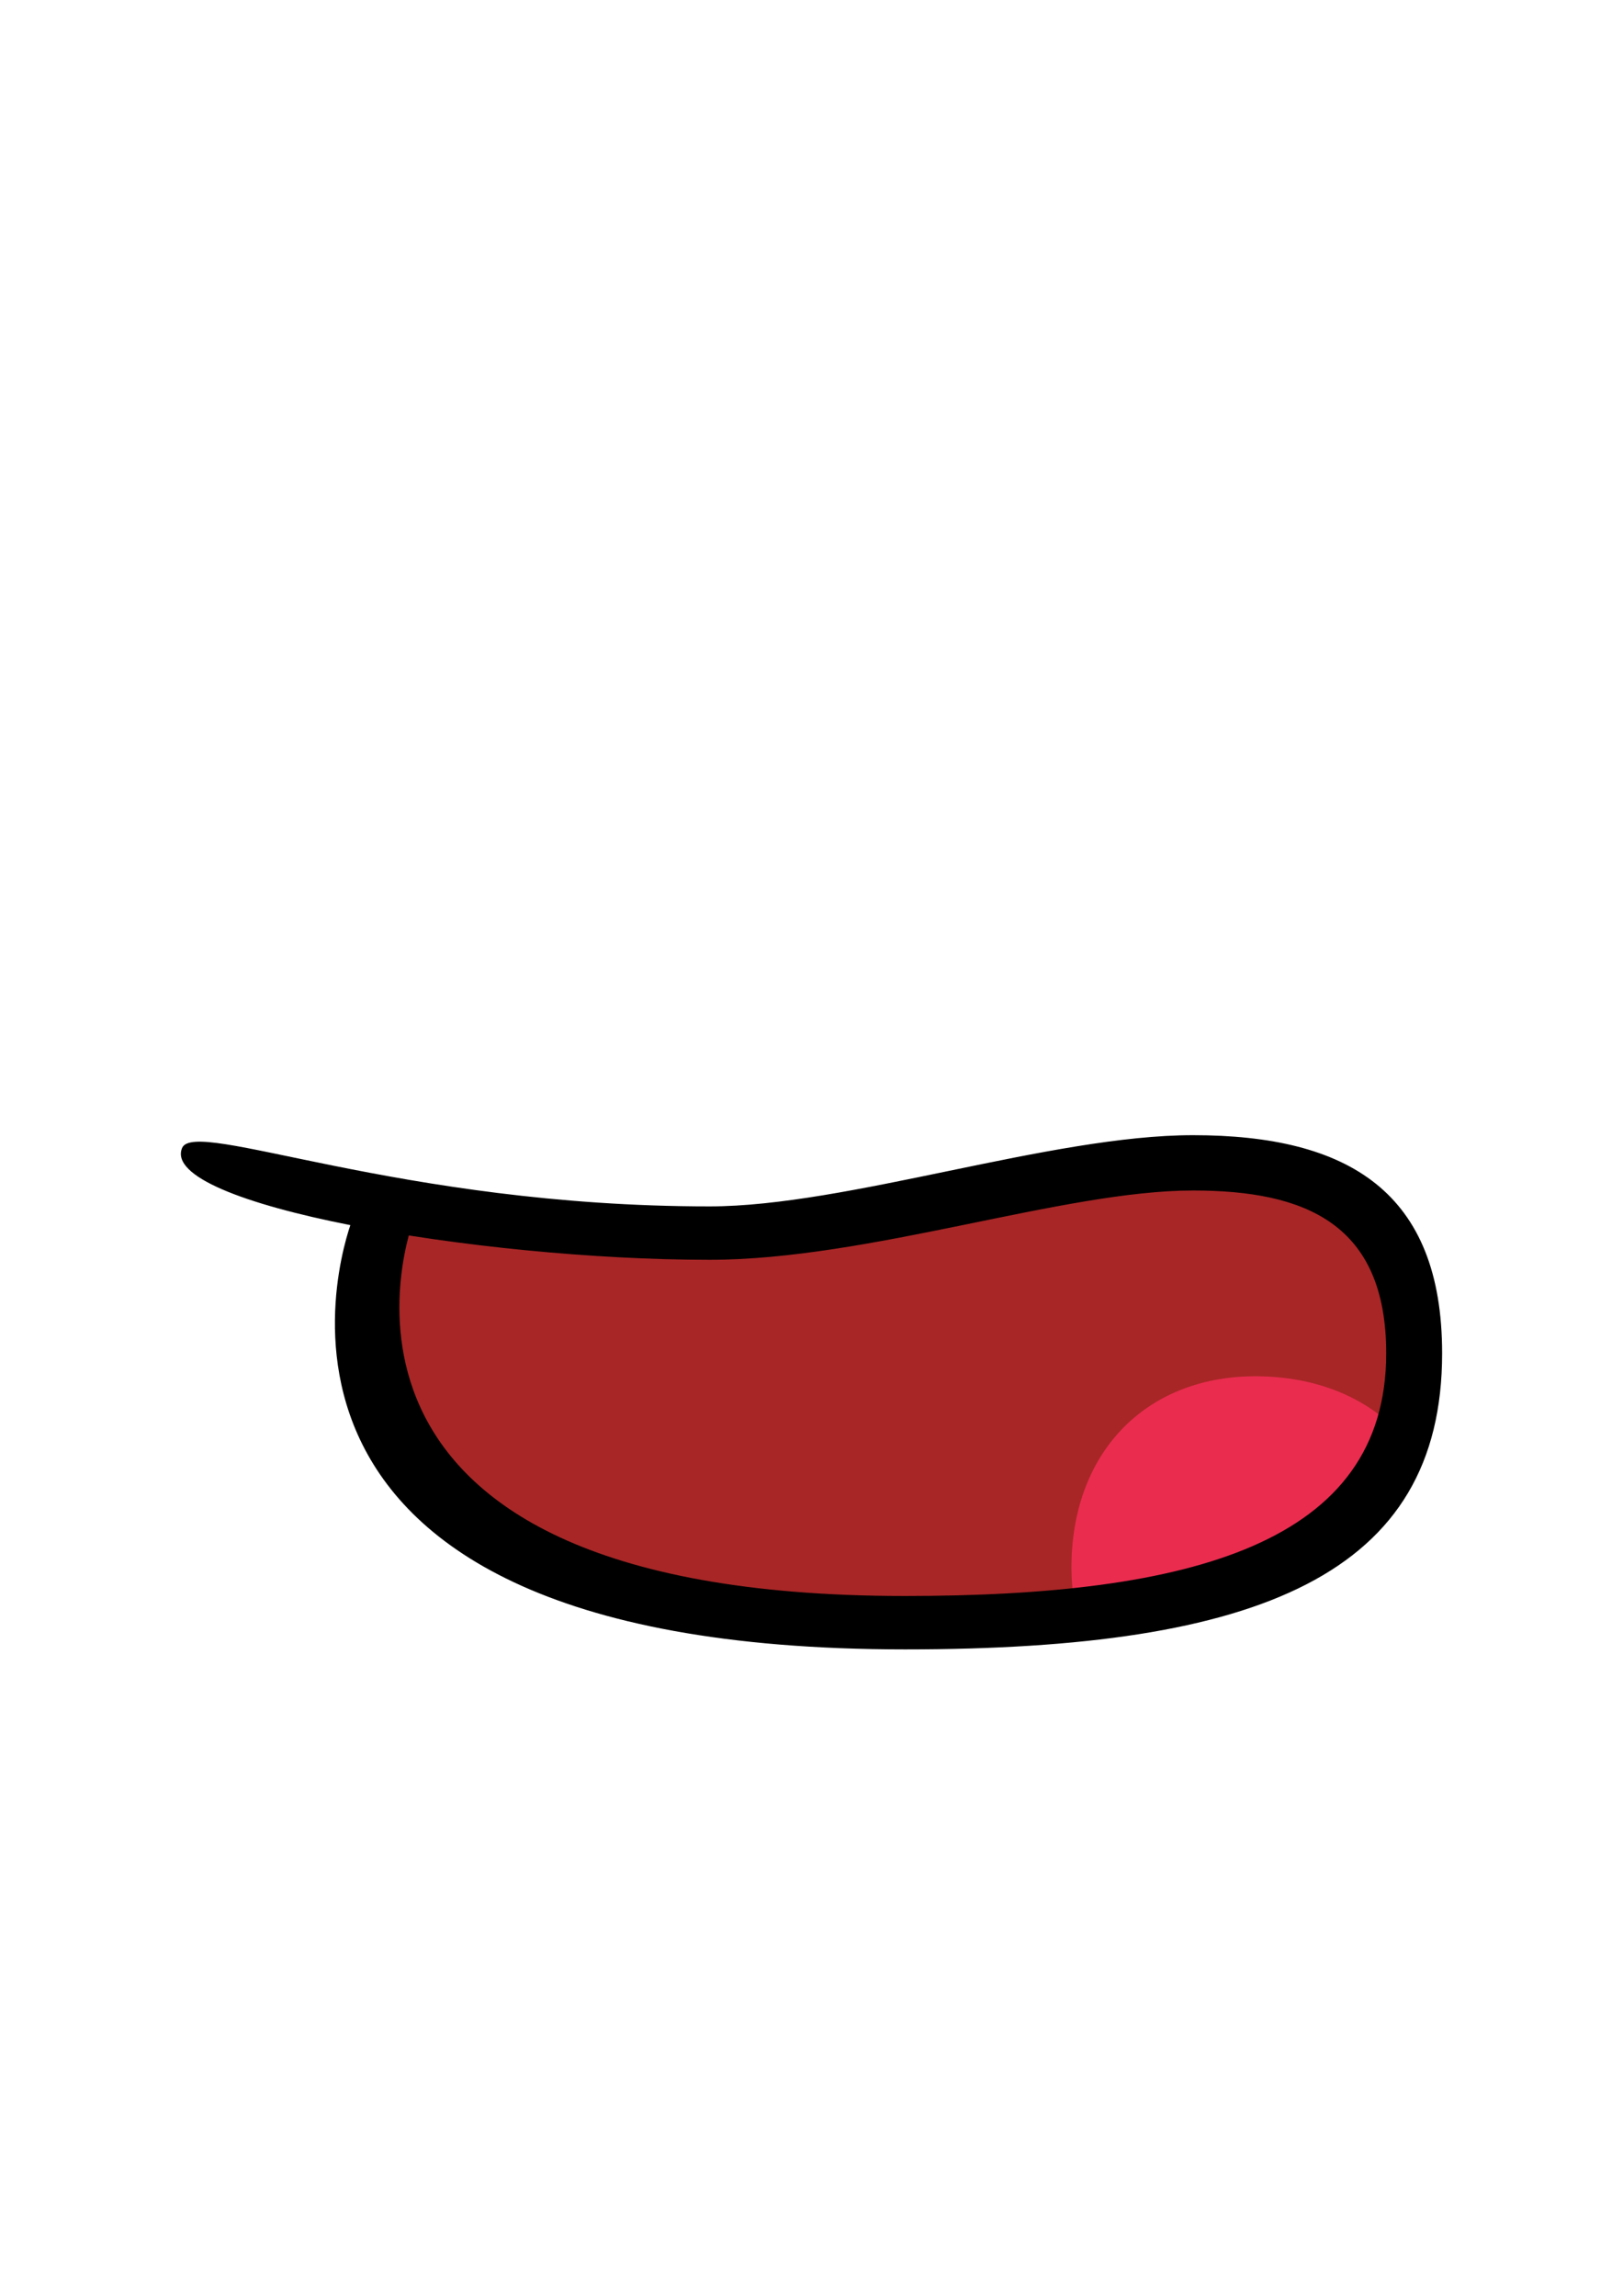 <?xml version="1.0" encoding="UTF-8" standalone="no"?>
<!-- Created with Inkscape (http://www.inkscape.org/) -->

<svg
   width="210mm"
   height="297mm"
   viewBox="0 0 210 297"
   version="1.1"
   id="svg8194"
   sodipodi:docname="721_mouth_open_i_mischievous.svg"
   inkscape:version="1.2-beta (1b65182ce9, 2022-04-05)"
   xmlns:inkscape="http://www.inkscape.org/namespaces/inkscape"
   xmlns:sodipodi="http://sodipodi.sourceforge.net/DTD/sodipodi-0.dtd"
   xmlns="http://www.w3.org/2000/svg"
   xmlns:svg="http://www.w3.org/2000/svg">
  <sodipodi:namedview
     id="namedview8196"
     pagecolor="#ffffff"
     bordercolor="#666666"
     borderopacity="1.0"
     inkscape:pageshadow="2"
     inkscape:pageopacity="0.0"
     inkscape:pagecheckerboard="0"
     inkscape:deskcolor="#d1d1d1"
     inkscape:document-units="mm"
     showgrid="false"
     inkscape:zoom="1.4324916"
     inkscape:cx="438.39699"
     inkscape:cy="660.73686"
     inkscape:window-width="1920"
     inkscape:window-height="991"
     inkscape:window-x="-9"
     inkscape:window-y="-9"
     inkscape:window-maximized="1"
     inkscape:current-layer="layer1" />
  <defs
     id="defs8191" />
  <g
     inkscape:label="Layer 1"
     inkscape:groupmode="layer"
     id="layer1">
    <path
       style="fill:#a82626;fill-opacity:1;stroke:none;stroke-width:0.29px;stroke-linecap:butt;stroke-linejoin:miter;stroke-opacity:1"
       d="m 50.934,156.384 -0.831,14.573 -0.623,14.179 10.382,11.225 18.479,7.877 23.047,3.545 h 40.073 l 26.162,-8.074 13.288,-9.256 3.945,-10.635 -1.453,-14.573 -7.267,-12.013 -21.594,-1.772 -29.276,5.908 -32.183,3.151 z"
       id="path7964" />
    <path
       id="path20173"
       style="font-variation-settings:'wght' 50;fill:#ea2c4f;fill-opacity:1;stroke-width:0.24;stroke-linecap:round;paint-order:stroke fill markers"
       d="m 164.238,178.091 c -14.491,-0.818 -24.734,8.33 -25.552,22.821 -0.111,1.961 -0.038,3.842 0.205,5.635 l 21.624,-1.138 23.259,-16.421 c -3.808,-6.368 -10.672,-10.396 -19.536,-10.897 z" />
    <path
       id="path7945"
       style="font-variation-settings:'wdth' 100, 'wght' 900;fill:#000000;stroke-width:1.195;stroke-linecap:round;paint-order:stroke fill markers"
       d="m 154.36,146.854 c -18.386,0 -44.794,9.212 -62.553,9.212 -40.196,0 -66.629,-11.485 -68.248,-7.55 -3.008,7.312 38.286,14.46 68.248,14.46 20.62,0 45.795,-8.966 62.553,-8.966 14.527,0 25.001,4.285 25.001,21.061 0,24.604 -25.256,31.395 -62.263,31.395 -82.344,0 -63.584,-48.638 -63.584,-48.638 h -7.947 c 0,0 -21.907,55.547 71.531,55.547 45.877,0 69.499,-9.694 69.499,-38.304 0,-20.862 -12.115,-28.217 -32.237,-28.217 z"
       sodipodi:nodetypes="sssssssccsss" />
  </g>
</svg>
